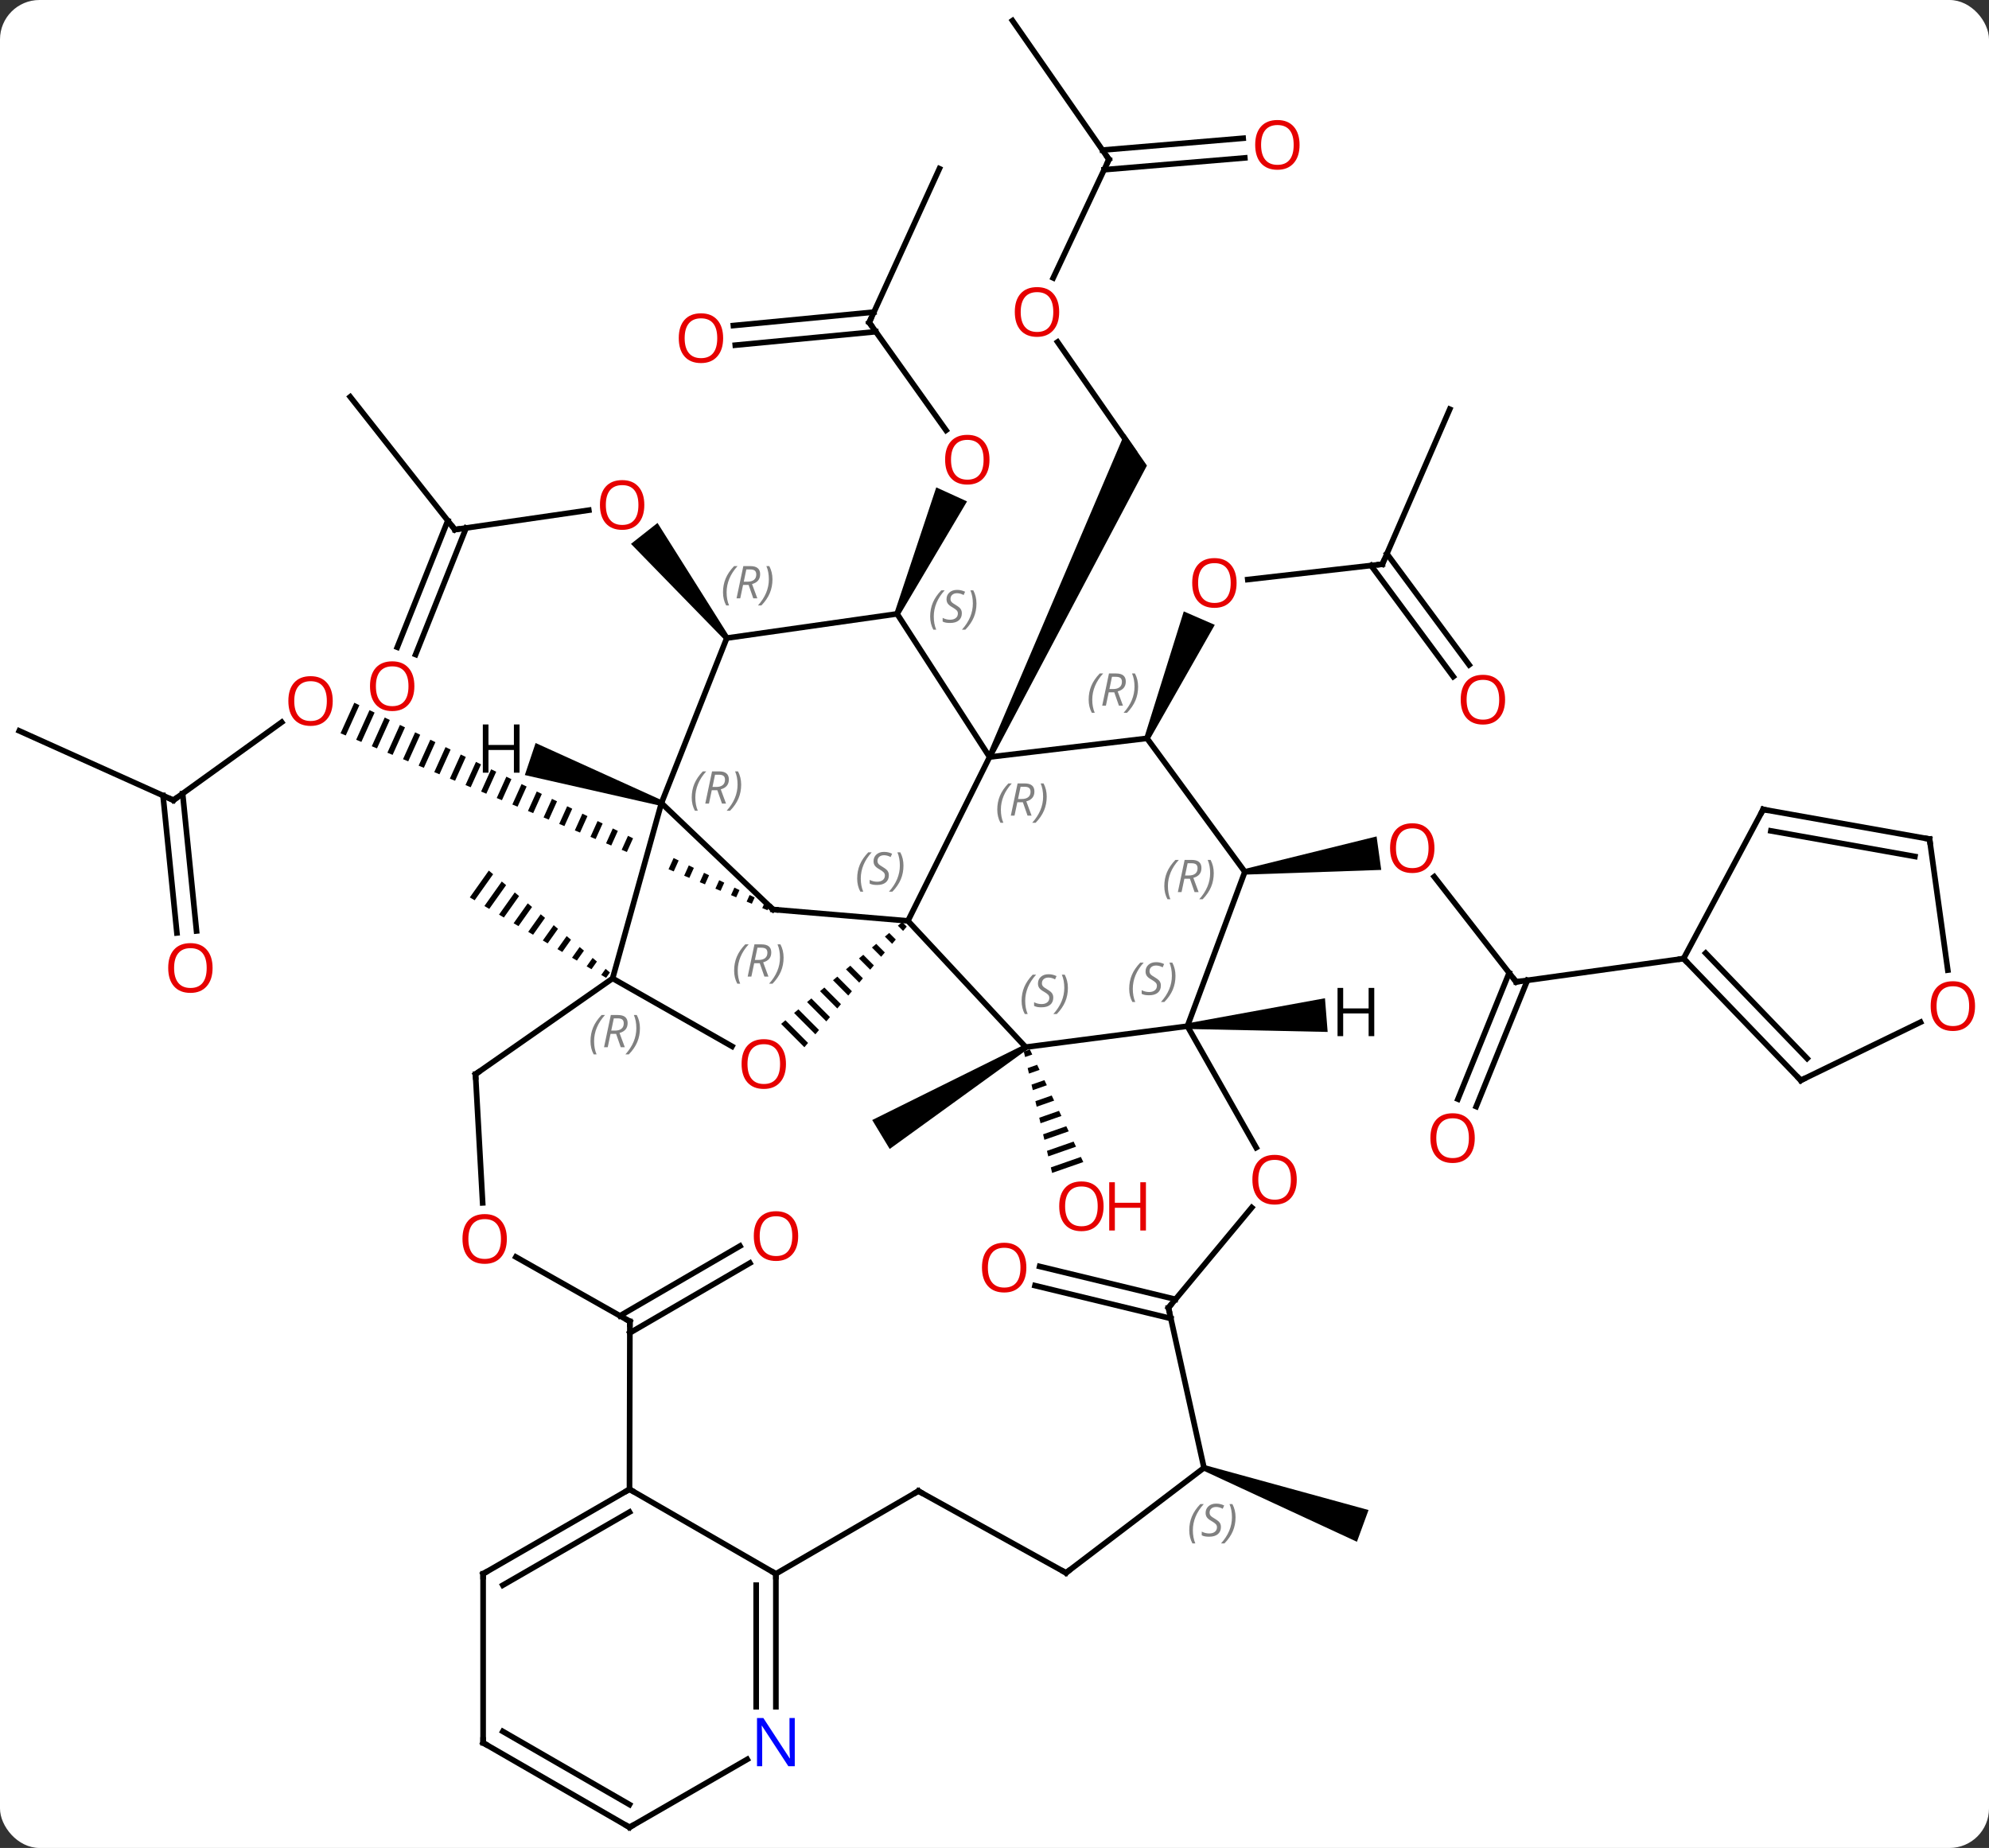 <svg width="353" viewBox="0 0 353 328" style="fill-opacity:1; color-rendering:auto; color-interpolation:auto; text-rendering:auto; stroke:black; stroke-linecap:square; stroke-miterlimit:10; shape-rendering:auto; stroke-opacity:1; fill:black; stroke-dasharray:none; font-weight:normal; stroke-width:1; font-family:'Open Sans'; font-style:normal; stroke-linejoin:miter; font-size:12; stroke-dashoffset:0; image-rendering:auto;" height="328" class="cas-substance-image" xmlns:xlink="http://www.w3.org/1999/xlink" xmlns="http://www.w3.org/2000/svg"><rect x="0" y="0" width="353" height="328" fill="#333333" stroke="none"/><svg class="cas-substance-single-component"><rect y="0" x="0" width="353" stroke="none" ry="7" rx="7" height="328" fill="white" class="cas-substance-group"/><svg y="0" x="0" width="353" viewBox="0 0 353 328" style="fill:black;" height="328" class="cas-substance-single-component-image"><svg><g><clipPath id="clipPath_d58957f2298943ba9421a40a1476acc01" clipPathUnits="userSpaceOnUse"><path d="M-115.099 -59.281 L-131.513 -22.804 L-68.275 5.653 L-59.499 -25.867 L-53.719 -24.258 L-62.74 8.143 L-62.74 8.143 L-42.599 17.206 L-26.185 -19.271 L-115.099 -59.281 Z"/></clipPath><g transform="translate(175,164)" style="text-rendering:geometricPrecision; color-rendering:optimizeQuality; color-interpolation:linearRGB; stroke-linecap:butt; image-rendering:optimizeQuality;"><line y2="-103.304" y1="-83.925" x2="12.694" x1="26.166" style="fill:none;"/><path style="stroke:none;" d="M1.076 -29.421 L0.172 -29.847 L24.599 -87.055 L28.554 -81.366 Z"/><line y2="-135.705" y1="-114.673" x2="21.813" x1="11.919" style="fill:none;"/><line y2="-160.338" y1="-135.705" x2="4.689" x1="21.813" style="fill:none;"/><line y2="-135.974" y1="-133.877" x2="45.921" x1="20.953" style="fill:none;"/><line y2="-139.462" y1="-137.364" x2="45.628" x1="20.66" style="fill:none;"/><line y2="-21.966" y1="-35.815" x2="-144.225" x1="-125.006" style="fill:none;"/><path style="clip-path:url(#clipPath_d58957f2298943ba9421a40a1476acc01); stroke:none;" d="M-112.117 -39.27 L-114.561 -33.846 L-113.637 -33.463 L-113.637 -33.463 L-111.218 -38.832 L-112.117 -39.27 ZM-109.419 -37.957 L-111.789 -32.697 L-111.789 -32.697 L-110.865 -32.314 L-108.519 -37.52 L-109.419 -37.957 ZM-106.721 -36.645 L-109.017 -31.548 L-109.017 -31.548 L-108.093 -31.165 L-105.821 -36.207 L-106.721 -36.645 ZM-104.022 -35.332 L-106.245 -30.399 L-105.321 -30.016 L-103.123 -34.895 L-103.123 -34.895 L-104.022 -35.332 ZM-101.324 -34.02 L-103.473 -29.25 L-103.473 -29.25 L-102.549 -28.867 L-100.425 -33.582 L-101.324 -34.02 ZM-98.626 -32.707 L-100.701 -28.101 L-99.778 -27.718 L-97.726 -32.27 L-98.626 -32.707 ZM-95.927 -31.395 L-97.93 -26.952 L-97.006 -26.569 L-95.028 -30.957 L-95.927 -31.395 ZM-93.229 -30.082 L-95.158 -25.803 L-94.234 -25.419 L-94.234 -25.419 L-92.33 -29.645 L-93.229 -30.082 ZM-90.531 -28.77 L-92.386 -24.654 L-91.462 -24.27 L-91.462 -24.27 L-89.631 -28.332 L-90.531 -28.77 ZM-87.832 -27.457 L-89.614 -23.504 L-88.69 -23.121 L-86.933 -27.02 L-87.832 -27.457 ZM-85.134 -26.145 L-86.842 -22.355 L-86.842 -22.355 L-85.918 -21.972 L-84.235 -25.707 L-84.235 -25.707 L-85.134 -26.145 ZM-82.436 -24.832 L-84.07 -21.206 L-83.146 -20.823 L-81.537 -24.395 L-82.436 -24.832 ZM-79.738 -23.52 L-81.298 -20.057 L-80.374 -19.674 L-78.838 -23.082 L-79.738 -23.52 ZM-77.039 -22.207 L-78.526 -18.908 L-77.602 -18.525 L-77.602 -18.525 L-76.14 -21.77 L-77.039 -22.207 ZM-74.341 -20.895 L-75.754 -17.759 L-75.754 -17.759 L-74.83 -17.376 L-74.83 -17.376 L-73.442 -20.457 L-73.442 -20.457 L-74.341 -20.895 ZM-71.643 -19.582 L-72.982 -16.61 L-72.058 -16.227 L-70.743 -19.145 L-70.743 -19.145 L-71.643 -19.582 ZM-68.944 -18.27 L-70.21 -15.461 L-69.286 -15.078 L-68.045 -17.832 L-68.944 -18.27 ZM-66.246 -16.957 L-67.438 -14.312 L-66.514 -13.928 L-65.347 -16.52 L-66.246 -16.957 ZM-63.548 -15.645 L-64.666 -13.162 L-63.742 -12.779 L-62.648 -15.207 L-62.648 -15.207 L-63.548 -15.645 ZM-60.849 -14.332 L-61.895 -12.013 L-61.895 -12.013 L-60.971 -11.63 L-60.971 -11.63 L-59.95 -13.895 L-60.849 -14.332 ZM-58.151 -13.02 L-59.123 -10.864 L-59.123 -10.864 L-58.199 -10.481 L-58.199 -10.481 L-57.252 -12.582 L-58.151 -13.02 ZM-55.453 -11.707 L-56.351 -9.715 L-56.351 -9.715 L-55.427 -9.332 L-55.427 -9.332 L-54.553 -11.27 L-55.453 -11.707 ZM-52.755 -10.395 L-53.579 -8.566 L-53.579 -8.566 L-52.655 -8.183 L-51.855 -9.957 L-51.855 -9.957 L-52.755 -10.395 ZM-50.056 -9.082 L-50.807 -7.417 L-50.807 -7.417 L-49.883 -7.034 L-49.883 -7.034 L-49.157 -8.645 L-50.056 -9.082 ZM-47.358 -7.77 L-48.035 -6.268 L-47.111 -5.885 L-47.111 -5.885 L-46.459 -7.332 L-46.459 -7.332 L-47.358 -7.77 ZM-44.66 -6.457 L-45.263 -5.119 L-45.263 -5.119 L-44.339 -4.736 L-44.339 -4.736 L-43.76 -6.02 L-43.76 -6.02 L-44.66 -6.457 ZM-41.961 -5.145 L-42.491 -3.97 L-41.567 -3.587 L-41.567 -3.587 L-41.062 -4.707 L-41.062 -4.707 L-41.961 -5.145 ZM-39.263 -3.833 L-39.719 -2.821 L-38.795 -2.438 L-38.364 -3.395 L-38.364 -3.395 L-39.263 -3.833 Z"/><line y2="-34.278" y1="-21.966" x2="-171.585" x1="-144.225" style="fill:none;"/><line y2="1.59" y1="-22.795" x2="-143.604" x1="-146.068" style="fill:none;"/><line y2="1.239" y1="-23.147" x2="-140.122" x1="-142.585" style="fill:none;"/><path style="stroke:none;" d="M6.771 21.43 L7.287 22.286 L-17.1 39.933 L-20.202 34.797 Z"/><path style="stroke:none;" d="M7.772 22.264 L6.7 22.638 L6.7 22.638 L6.929 23.618 L6.929 23.618 L8.203 23.173 L8.203 23.173 L7.772 22.264 ZM9.066 24.99 L7.386 25.577 L7.386 25.577 L7.614 26.556 L7.614 26.556 L9.497 25.899 L9.497 25.899 L9.066 24.99 ZM10.36 27.716 L8.07 28.515 L8.07 28.515 L8.299 29.495 L8.299 29.495 L10.791 28.625 L10.791 28.625 L10.36 27.716 ZM11.654 30.442 L8.755 31.454 L8.755 31.454 L8.984 32.434 L8.984 32.434 L12.085 31.351 L12.085 31.351 L11.654 30.442 ZM12.948 33.168 L9.441 34.393 L9.441 34.393 L9.669 35.372 L9.669 35.372 L13.379 34.077 L13.379 34.077 L12.948 33.168 ZM14.242 35.894 L10.126 37.331 L10.126 37.331 L10.354 38.311 L10.354 38.311 L14.673 36.803 L14.673 36.803 L14.242 35.894 ZM15.536 38.62 L10.811 40.27 L10.811 40.27 L11.039 41.249 L11.039 41.249 L15.967 39.529 L15.967 39.529 L15.536 38.62 ZM16.83 41.346 L11.496 43.209 L11.496 43.209 L11.724 44.188 L11.724 44.188 L17.261 42.255 L17.261 42.255 L16.83 41.346 Z"/><line y2="-106.77" y1="-87.627" x2="-20.736" x1="-7.096" style="fill:none;"/><path style="stroke:none;" d="M-15.328 -54.836 L-16.238 -55.252 L-8.835 -77.495 L-3.376 -75.004 Z"/><line y2="-134.061" y1="-106.77" x2="-8.28" x1="-20.736" style="fill:none;"/><line y2="-106.218" y1="-108.608" x2="-44.837" x1="-19.897" style="fill:none;"/><line y2="-102.734" y1="-105.124" x2="-44.503" x1="-19.563" style="fill:none;"/><line y2="-63.858" y1="-61.135" x2="70.335" x1="46.452" style="fill:none;"/><path style="stroke:none;" d="M29.024 -32.75 L28.108 -33.148 L35.092 -55.482 L40.594 -53.09 Z"/><line y2="-91.371" y1="-63.858" x2="82.296" x1="70.335" style="fill:none;"/><line y2="-43.91" y1="-63.629" x2="82.919" x1="68.327" style="fill:none;"/><line y2="-45.992" y1="-65.711" x2="85.733" x1="71.141" style="fill:none;"/><path style="stroke:none;" d="M-88.249 -9.475 L-91.622 -4.718 L-90.758 -4.208 L-87.481 -8.83 L-88.249 -9.475 ZM-85.946 -7.538 L-89.03 -3.188 L-88.166 -2.678 L-85.178 -6.892 L-85.946 -7.538 ZM-83.643 -5.601 L-86.438 -1.659 L-85.574 -1.149 L-82.876 -4.955 L-83.643 -5.601 ZM-81.34 -3.663 L-83.846 -0.129 L-82.982 0.381 L-80.573 -3.018 L-81.34 -3.663 ZM-79.037 -1.726 L-81.254 1.4 L-80.39 1.91 L-78.27 -1.081 L-79.037 -1.726 ZM-76.734 0.211 L-78.662 2.93 L-78.662 2.93 L-77.798 3.44 L-75.967 0.857 L-76.734 0.211 ZM-74.431 2.148 L-76.07 4.459 L-75.206 4.969 L-75.206 4.969 L-73.664 2.794 L-74.431 2.148 ZM-72.129 4.086 L-73.478 5.989 L-73.478 5.989 L-72.614 6.499 L-71.361 4.731 L-72.129 4.086 ZM-69.826 6.023 L-70.886 7.518 L-70.022 8.028 L-69.058 6.669 L-69.826 6.023 ZM-67.523 7.96 L-68.294 9.048 L-67.43 9.558 L-66.755 8.606 L-67.523 7.96 Z"/><line y2="-70.002" y1="-73.447" x2="-94.275" x1="-70.504" style="fill:none;"/><path style="stroke:none;" d="M-45.621 -51.055 L-46.407 -50.435 L-63.016 -67.466 L-58.304 -71.18 Z"/><line y2="-93.564" y1="-70.002" x2="-112.848" x1="-94.275" style="fill:none;"/><line y2="-49.121" y1="-71.589" x2="-104.493" x1="-95.526" style="fill:none;"/><line y2="-47.823" y1="-70.292" x2="-101.243" x1="-92.275" style="fill:none;"/><line y2="10.275" y1="-8.385" x2="94.077" x1="79.542" style="fill:none;"/><path style="stroke:none;" d="M45.999 -8.763 L45.861 -9.753 L69.31 -15.54 L70.137 -9.597 Z"/><line y2="31.088" y1="8.681" x2="83.746" x1="92.835" style="fill:none;"/><line y2="32.404" y1="9.997" x2="86.989" x1="96.078" style="fill:none;"/><line y2="6.144" y1="10.275" x2="123.792" x1="94.077" style="fill:none;"/><line y2="70.021" y1="64.184" x2="32.798" x1="8.686" style="fill:none;"/><line y2="66.619" y1="60.782" x2="33.622" x1="9.509" style="fill:none;"/><line y2="69.55" y1="57.157" x2="-64.975" x1="-43.671" style="fill:none;"/><line y2="72.575" y1="60.182" x2="-63.215" x1="-41.911" style="fill:none;"/><path style="stroke:none;" d="M38.507 96.995 L38.851 96.055 L67.883 104.019 L65.821 109.653 Z"/><line y2="-29.634" y1="-0.549" x2="0.624" x1="-13.863" style="fill:none;"/><line y2="-2.571" y1="-0.549" x2="-37.812" x1="-13.863" style="fill:none;"/><path style="stroke:none;" d="M-14.881 -0.344 L-15.648 0.302 L-14.721 1.232 L-14.072 0.467 L-14.881 -0.344 ZM-17.183 1.593 L-17.951 2.239 L-17.951 2.239 L-16.667 3.526 L-16.667 3.526 L-16.018 2.761 L-17.183 1.593 ZM-19.486 3.53 L-20.253 4.176 L-18.614 5.82 L-17.965 5.056 L-19.486 3.53 ZM-21.788 5.467 L-22.556 6.113 L-20.56 8.114 L-19.912 7.35 L-19.912 7.35 L-21.788 5.467 ZM-24.091 7.404 L-24.858 8.05 L-24.858 8.05 L-22.507 10.409 L-21.858 9.644 L-21.858 9.644 L-24.091 7.404 ZM-26.393 9.341 L-27.161 9.987 L-24.454 12.703 L-24.454 12.703 L-23.805 11.938 L-23.805 11.938 L-26.393 9.341 ZM-28.696 11.278 L-29.464 11.924 L-26.4 14.997 L-26.4 14.997 L-25.751 14.232 L-28.696 11.278 ZM-30.999 13.215 L-31.766 13.861 L-28.347 17.291 L-28.347 17.291 L-27.698 16.526 L-30.999 13.215 ZM-33.301 15.152 L-34.069 15.798 L-34.069 15.798 L-30.293 19.585 L-29.645 18.82 L-33.301 15.152 ZM-35.604 17.089 L-36.371 17.735 L-32.24 21.879 L-31.591 21.114 L-31.591 21.114 L-35.604 17.089 Z"/><line y2="21.858" y1="-0.549" x2="7.029" x1="-13.863" style="fill:none;"/><line y2="-55.044" y1="-29.634" x2="-15.783" x1="0.624" style="fill:none;"/><line y2="-32.949" y1="-29.634" x2="28.566" x1="0.624" style="fill:none;"/><line y2="-21.45" y1="-2.571" x2="-57.615" x1="-37.812" style="fill:none;"/><line y2="9.66" y1="21.718" x2="-66.276" x1="-45.087" style="fill:none;"/><line y2="18.138" y1="21.858" x2="35.736" x1="7.029" style="fill:none;"/><line y2="-50.745" y1="-55.044" x2="-46.014" x1="-15.783" style="fill:none;"/><line y2="-9.258" y1="-32.949" x2="45.93" x1="28.566" style="fill:none;"/><line y2="9.66" y1="-21.45" x2="-66.276" x1="-57.615" style="fill:none;"/><line y2="-50.745" y1="-21.45" x2="-46.014" x1="-57.615" style="fill:none;"/><line y2="26.661" y1="9.66" x2="-90.609" x1="-66.276" style="fill:none;"/><line y2="-9.258" y1="18.138" x2="45.93" x1="35.736" style="fill:none;"/><line y2="39.693" y1="18.138" x2="47.942" x1="35.736" style="fill:none;"/><line y2="49.501" y1="26.661" x2="-89.342" x1="-90.609" style="fill:none;"/><line y2="68.118" y1="50.334" x2="32.376" x1="47.155" style="fill:none;"/><line y2="70.548" y1="59.107" x2="-63.21" x1="-83.442" style="fill:none;"/><line y2="96.525" y1="68.118" x2="38.679" x1="32.376" style="fill:none;"/><line y2="100.338" y1="70.548" x2="-63.279" x1="-63.21" style="fill:none;"/><line y2="115.17" y1="96.525" x2="14.193" x1="38.679" style="fill:none;"/><line y2="115.338" y1="100.338" x2="-37.299" x1="-63.279" style="fill:none;"/><line y2="115.338" y1="100.338" x2="-89.259" x1="-63.279" style="fill:none;"/><line y2="117.359" y1="104.379" x2="-85.759" x1="-63.279" style="fill:none;"/><line y2="100.653" y1="115.17" x2="-12.006" x1="14.193" style="fill:none;"/><line y2="100.653" y1="115.338" x2="-12.006" x1="-37.299" style="fill:none;"/><line y2="138.932" y1="115.338" x2="-37.299" x1="-37.299" style="fill:none;"/><line y2="138.932" y1="117.359" x2="-40.799" x1="-40.799" style="fill:none;"/><line y2="145.338" y1="115.338" x2="-89.259" x1="-89.259" style="fill:none;"/><line y2="160.338" y1="148.273" x2="-63.279" x1="-42.383" style="fill:none;"/><line y2="160.338" y1="145.338" x2="-63.279" x1="-89.259" style="fill:none;"/><line y2="156.297" y1="143.317" x2="-63.279" x1="-85.759" style="fill:none;"/><line y2="-20.325" y1="6.144" x2="137.916" x1="123.792" style="fill:none;"/><line y2="27.753" y1="6.144" x2="144.6" x1="123.792" style="fill:none;"/><line y2="23.87" y1="5.172" x2="145.72" x1="127.715" style="fill:none;"/><line y2="-15.072" y1="-20.325" x2="167.451" x1="137.916" style="fill:none;"/><line y2="-11.98" y1="-16.525" x2="164.849" x1="139.293" style="fill:none;"/><line y2="17.43" y1="27.753" x2="165.849" x1="144.6" style="fill:none;"/><line y2="8.185" y1="-15.072" x2="170.687" x1="167.451" style="fill:none;"/><path style="stroke:none;" d="M-57.456 -21.924 L-57.774 -20.976 L-81.854 -26.432 L-79.943 -32.12 Z"/><path style="stroke:none;" d="M35.776 18.636 L35.696 17.64 L60.15 13.181 L60.627 19.162 Z"/></g><g transform="translate(175,164)" style="fill:rgb(230,0,0); text-rendering:geometricPrecision; color-rendering:optimizeQuality; image-rendering:optimizeQuality; font-family:'Open Sans'; stroke:rgb(230,0,0); color-interpolation:linearRGB;"><path style="stroke:none;" d="M12.979 -108.628 Q12.979 -106.566 11.94 -105.386 Q10.901 -104.206 9.058 -104.206 Q7.167 -104.206 6.136 -105.371 Q5.104 -106.535 5.104 -108.644 Q5.104 -110.738 6.136 -111.886 Q7.167 -113.035 9.058 -113.035 Q10.917 -113.035 11.948 -111.863 Q12.979 -110.691 12.979 -108.628 ZM6.151 -108.628 Q6.151 -106.894 6.894 -105.988 Q7.636 -105.081 9.058 -105.081 Q10.479 -105.081 11.206 -105.98 Q11.933 -106.878 11.933 -108.628 Q11.933 -110.363 11.206 -111.253 Q10.479 -112.144 9.058 -112.144 Q7.636 -112.144 6.894 -111.246 Q6.151 -110.347 6.151 -108.628 Z"/></g><g transform="translate(175,164)" style="stroke-linecap:butt; text-rendering:geometricPrecision; color-rendering:optimizeQuality; image-rendering:optimizeQuality; font-family:'Open Sans'; color-interpolation:linearRGB; stroke-miterlimit:5;"><path style="fill:none;" d="M21.6 -135.253 L21.813 -135.705 L21.528 -136.116"/><path style="fill:rgb(230,0,0); stroke:none;" d="M55.642 -138.286 Q55.642 -136.224 54.603 -135.044 Q53.564 -133.864 51.721 -133.864 Q49.83 -133.864 48.799 -135.029 Q47.767 -136.193 47.767 -138.302 Q47.767 -140.396 48.799 -141.544 Q49.83 -142.693 51.721 -142.693 Q53.58 -142.693 54.611 -141.521 Q55.642 -140.349 55.642 -138.286 ZM48.814 -138.286 Q48.814 -136.552 49.557 -135.646 Q50.299 -134.739 51.721 -134.739 Q53.142 -134.739 53.869 -135.638 Q54.596 -136.536 54.596 -138.286 Q54.596 -140.021 53.869 -140.911 Q53.142 -141.802 51.721 -141.802 Q50.299 -141.802 49.557 -140.904 Q48.814 -140.005 48.814 -138.286 Z"/><path style="fill:rgb(230,0,0); stroke:none;" d="M-115.948 -39.574 Q-115.948 -37.512 -116.988 -36.332 Q-118.027 -35.152 -119.87 -35.152 Q-121.761 -35.152 -122.792 -36.316 Q-123.823 -37.481 -123.823 -39.59 Q-123.823 -41.684 -122.792 -42.832 Q-121.761 -43.981 -119.87 -43.981 Q-118.011 -43.981 -116.98 -42.809 Q-115.948 -41.637 -115.948 -39.574 ZM-122.777 -39.574 Q-122.777 -37.84 -122.034 -36.934 Q-121.292 -36.027 -119.87 -36.027 Q-118.448 -36.027 -117.722 -36.926 Q-116.995 -37.824 -116.995 -39.574 Q-116.995 -41.309 -117.722 -42.199 Q-118.448 -43.09 -119.87 -43.09 Q-121.292 -43.09 -122.034 -42.191 Q-122.777 -41.293 -122.777 -39.574 Z"/><path style="fill:none;" d="M-143.819 -22.258 L-144.225 -21.966 L-144.681 -22.171"/><path style="fill:rgb(230,0,0); stroke:none;" d="M-137.273 7.811 Q-137.273 9.873 -138.312 11.053 Q-139.351 12.233 -141.194 12.233 Q-143.085 12.233 -144.116 11.069 Q-145.148 9.904 -145.148 7.795 Q-145.148 5.701 -144.116 4.553 Q-143.085 3.404 -141.194 3.404 Q-139.335 3.404 -138.304 4.576 Q-137.273 5.748 -137.273 7.811 ZM-144.101 7.811 Q-144.101 9.545 -143.358 10.451 Q-142.616 11.358 -141.194 11.358 Q-139.773 11.358 -139.046 10.459 Q-138.319 9.561 -138.319 7.811 Q-138.319 6.076 -139.046 5.186 Q-139.773 4.295 -141.194 4.295 Q-142.616 4.295 -143.358 5.194 Q-144.101 6.092 -144.101 7.811 Z"/><path style="fill:rgb(230,0,0); stroke:none;" d="M20.86 50.108 Q20.86 52.17 19.821 53.35 Q18.782 54.53 16.939 54.53 Q15.048 54.53 14.017 53.365 Q12.986 52.201 12.986 50.092 Q12.986 47.998 14.017 46.85 Q15.048 45.701 16.939 45.701 Q18.798 45.701 19.829 46.873 Q20.86 48.045 20.86 50.108 ZM14.032 50.108 Q14.032 51.842 14.775 52.748 Q15.517 53.655 16.939 53.655 Q18.36 53.655 19.087 52.756 Q19.814 51.858 19.814 50.108 Q19.814 48.373 19.087 47.483 Q18.36 46.592 16.939 46.592 Q15.517 46.592 14.775 47.49 Q14.032 48.389 14.032 50.108 Z"/><path style="fill:rgb(230,0,0); stroke:none;" d="M28.376 54.405 L27.376 54.405 L27.376 50.373 L22.86 50.373 L22.86 54.405 L21.86 54.405 L21.86 45.842 L22.86 45.842 L22.86 49.483 L27.376 49.483 L27.376 45.842 L28.376 45.842 L28.376 54.405 Z"/><path style="fill:rgb(230,0,0); stroke:none;" d="M0.611 -82.408 Q0.611 -80.346 -0.429 -79.166 Q-1.468 -77.986 -3.311 -77.986 Q-5.202 -77.986 -6.233 -79.15 Q-7.264 -80.315 -7.264 -82.424 Q-7.264 -84.518 -6.233 -85.666 Q-5.202 -86.815 -3.311 -86.815 Q-1.452 -86.815 -0.421 -85.643 Q0.611 -84.471 0.611 -82.408 ZM-6.218 -82.408 Q-6.218 -80.674 -5.475 -79.768 Q-4.733 -78.861 -3.311 -78.861 Q-1.889 -78.861 -1.163 -79.76 Q-0.436 -80.658 -0.436 -82.408 Q-0.436 -84.143 -1.163 -85.033 Q-1.889 -85.924 -3.311 -85.924 Q-4.733 -85.924 -5.475 -85.025 Q-6.218 -84.127 -6.218 -82.408 Z"/><path style="fill:none;" d="M-20.446 -106.363 L-20.736 -106.77 L-20.528 -107.225"/><path style="fill:rgb(230,0,0); stroke:none;" d="M-46.66 -103.978 Q-46.66 -101.916 -47.7 -100.736 Q-48.739 -99.556 -50.582 -99.556 Q-52.473 -99.556 -53.504 -100.721 Q-54.535 -101.885 -54.535 -103.994 Q-54.535 -106.088 -53.504 -107.236 Q-52.473 -108.385 -50.582 -108.385 Q-48.723 -108.385 -47.692 -107.213 Q-46.66 -106.041 -46.66 -103.978 ZM-53.489 -103.978 Q-53.489 -102.244 -52.746 -101.338 Q-52.004 -100.431 -50.582 -100.431 Q-49.16 -100.431 -48.434 -101.33 Q-47.707 -102.228 -47.707 -103.978 Q-47.707 -105.713 -48.434 -106.603 Q-49.16 -107.494 -50.582 -107.494 Q-52.004 -107.494 -52.746 -106.596 Q-53.489 -105.697 -53.489 -103.978 Z"/><path style="fill:rgb(230,0,0); stroke:none;" d="M44.465 -60.529 Q44.465 -58.467 43.425 -57.287 Q42.386 -56.107 40.543 -56.107 Q38.652 -56.107 37.621 -57.272 Q36.59 -58.436 36.59 -60.545 Q36.59 -62.639 37.621 -63.787 Q38.652 -64.936 40.543 -64.936 Q42.402 -64.936 43.433 -63.764 Q44.465 -62.592 44.465 -60.529 ZM37.636 -60.529 Q37.636 -58.795 38.379 -57.889 Q39.121 -56.982 40.543 -56.982 Q41.965 -56.982 42.691 -57.881 Q43.418 -58.779 43.418 -60.529 Q43.418 -62.264 42.691 -63.154 Q41.965 -64.045 40.543 -64.045 Q39.121 -64.045 38.379 -63.147 Q37.636 -62.248 37.636 -60.529 Z"/><path style="fill:none;" d="M69.838 -63.801 L70.335 -63.858 L70.534 -64.317"/><path style="fill:rgb(230,0,0); stroke:none;" d="M92.117 -39.814 Q92.117 -37.752 91.077 -36.572 Q90.038 -35.392 88.195 -35.392 Q86.304 -35.392 85.273 -36.556 Q84.242 -37.721 84.242 -39.83 Q84.242 -41.924 85.273 -43.072 Q86.304 -44.221 88.195 -44.221 Q90.054 -44.221 91.085 -43.049 Q92.117 -41.877 92.117 -39.814 ZM85.288 -39.814 Q85.288 -38.08 86.031 -37.174 Q86.773 -36.267 88.195 -36.267 Q89.617 -36.267 90.343 -37.166 Q91.07 -38.064 91.07 -39.814 Q91.07 -41.549 90.343 -42.439 Q89.617 -43.33 88.195 -43.33 Q86.773 -43.33 86.031 -42.431 Q85.288 -41.533 85.288 -39.814 Z"/><path style="fill:rgb(230,0,0); stroke:none;" d="M-60.65 -74.374 Q-60.65 -72.312 -61.689 -71.132 Q-62.728 -69.952 -64.571 -69.952 Q-66.462 -69.952 -67.493 -71.117 Q-68.525 -72.281 -68.525 -74.39 Q-68.525 -76.484 -67.493 -77.632 Q-66.462 -78.781 -64.571 -78.781 Q-62.712 -78.781 -61.681 -77.609 Q-60.65 -76.437 -60.65 -74.374 ZM-67.478 -74.374 Q-67.478 -72.64 -66.735 -71.734 Q-65.993 -70.827 -64.571 -70.827 Q-63.15 -70.827 -62.423 -71.726 Q-61.696 -72.624 -61.696 -74.374 Q-61.696 -76.109 -62.423 -76.999 Q-63.15 -77.89 -64.571 -77.89 Q-65.993 -77.89 -66.735 -76.992 Q-67.478 -76.093 -67.478 -74.374 Z"/><path style="fill:none;" d="M-93.78 -70.074 L-94.275 -70.002 L-94.585 -70.395"/><path style="fill:rgb(230,0,0); stroke:none;" d="M-101.459 -42.208 Q-101.459 -40.146 -102.498 -38.966 Q-103.537 -37.786 -105.38 -37.786 Q-107.271 -37.786 -108.302 -38.95 Q-109.334 -40.115 -109.334 -42.224 Q-109.334 -44.318 -108.302 -45.466 Q-107.271 -46.615 -105.38 -46.615 Q-103.521 -46.615 -102.49 -45.443 Q-101.459 -44.271 -101.459 -42.208 ZM-108.287 -42.208 Q-108.287 -40.474 -107.544 -39.568 Q-106.802 -38.661 -105.38 -38.661 Q-103.959 -38.661 -103.232 -39.56 Q-102.505 -40.458 -102.505 -42.208 Q-102.505 -43.943 -103.232 -44.833 Q-103.959 -45.724 -105.38 -45.724 Q-106.802 -45.724 -107.544 -44.825 Q-108.287 -43.927 -108.287 -42.208 Z"/><path style="fill:rgb(230,0,0); stroke:none;" d="M79.579 -13.462 Q79.579 -11.4 78.54 -10.22 Q77.501 -9.04 75.658 -9.04 Q73.767 -9.04 72.736 -10.204 Q71.704 -11.369 71.704 -13.478 Q71.704 -15.572 72.736 -16.72 Q73.767 -17.869 75.658 -17.869 Q77.517 -17.869 78.548 -16.697 Q79.579 -15.525 79.579 -13.462 ZM72.751 -13.462 Q72.751 -11.728 73.494 -10.822 Q74.236 -9.915 75.658 -9.915 Q77.079 -9.915 77.806 -10.814 Q78.533 -11.712 78.533 -13.462 Q78.533 -15.197 77.806 -16.087 Q77.079 -16.978 75.658 -16.978 Q74.236 -16.978 73.494 -16.079 Q72.751 -15.181 72.751 -13.462 Z"/><path style="fill:none;" d="M93.77 9.88 L94.077 10.275 L94.572 10.206"/><path style="fill:rgb(230,0,0); stroke:none;" d="M86.737 38.006 Q86.737 40.068 85.698 41.248 Q84.659 42.428 82.816 42.428 Q80.925 42.428 79.894 41.264 Q78.862 40.099 78.862 37.99 Q78.862 35.896 79.894 34.748 Q80.925 33.599 82.816 33.599 Q84.675 33.599 85.706 34.771 Q86.737 35.943 86.737 38.006 ZM79.909 38.006 Q79.909 39.74 80.652 40.646 Q81.394 41.553 82.816 41.553 Q84.237 41.553 84.964 40.654 Q85.691 39.756 85.691 38.006 Q85.691 36.271 84.964 35.381 Q84.237 34.49 82.816 34.49 Q81.394 34.49 80.652 35.389 Q79.909 36.287 79.909 38.006 Z"/><path style="fill:rgb(230,0,0); stroke:none;" d="M7.154 60.989 Q7.154 63.051 6.114 64.231 Q5.075 65.411 3.232 65.411 Q1.341 65.411 0.31 64.246 Q-0.722 63.082 -0.722 60.973 Q-0.722 58.879 0.31 57.731 Q1.341 56.582 3.232 56.582 Q5.091 56.582 6.122 57.754 Q7.154 58.926 7.154 60.989 ZM0.325 60.989 Q0.325 62.723 1.068 63.629 Q1.81 64.536 3.232 64.536 Q4.654 64.536 5.38 63.637 Q6.107 62.739 6.107 60.989 Q6.107 59.254 5.38 58.364 Q4.654 57.473 3.232 57.473 Q1.81 57.473 1.068 58.371 Q0.325 59.27 0.325 60.989 Z"/><path style="fill:rgb(230,0,0); stroke:none;" d="M-33.343 55.394 Q-33.343 57.456 -34.383 58.636 Q-35.422 59.816 -37.265 59.816 Q-39.156 59.816 -40.187 58.651 Q-41.218 57.487 -41.218 55.378 Q-41.218 53.284 -40.187 52.136 Q-39.156 50.987 -37.265 50.987 Q-35.406 50.987 -34.375 52.159 Q-33.343 53.331 -33.343 55.394 ZM-40.172 55.394 Q-40.172 57.128 -39.429 58.034 Q-38.687 58.941 -37.265 58.941 Q-35.843 58.941 -35.117 58.042 Q-34.39 57.144 -34.39 55.394 Q-34.39 53.659 -35.117 52.769 Q-35.843 51.878 -37.265 51.878 Q-38.687 51.878 -39.429 52.776 Q-40.172 53.675 -40.172 55.394 Z"/></g><g transform="translate(175,164)" style="stroke-linecap:butt; font-size:8.4px; fill:gray; text-rendering:geometricPrecision; image-rendering:optimizeQuality; color-rendering:optimizeQuality; font-family:'Open Sans'; font-style:italic; stroke:gray; color-interpolation:linearRGB; stroke-miterlimit:5;"><path style="stroke:none;" d="M-22.873 -8.062 Q-22.873 -9.391 -22.404 -10.516 Q-21.935 -11.641 -20.904 -12.719 L-20.295 -12.719 Q-21.263 -11.656 -21.748 -10.484 Q-22.232 -9.312 -22.232 -8.078 Q-22.232 -6.75 -21.795 -5.734 L-22.31 -5.734 Q-22.873 -6.766 -22.873 -8.062 ZM-17.25 -8.656 Q-17.25 -7.828 -17.797 -7.375 Q-18.344 -6.922 -19.344 -6.922 Q-19.75 -6.922 -20.063 -6.976 Q-20.375 -7.031 -20.656 -7.172 L-20.656 -7.828 Q-20.031 -7.5 -19.328 -7.5 Q-18.703 -7.5 -18.328 -7.797 Q-17.953 -8.094 -17.953 -8.609 Q-17.953 -8.922 -18.156 -9.148 Q-18.36 -9.375 -18.922 -9.703 Q-19.516 -10.031 -19.742 -10.359 Q-19.969 -10.687 -19.969 -11.141 Q-19.969 -11.875 -19.453 -12.336 Q-18.938 -12.797 -18.094 -12.797 Q-17.719 -12.797 -17.383 -12.719 Q-17.047 -12.641 -16.672 -12.469 L-16.938 -11.875 Q-17.188 -12.031 -17.508 -12.117 Q-17.828 -12.203 -18.094 -12.203 Q-18.625 -12.203 -18.945 -11.93 Q-19.266 -11.656 -19.266 -11.187 Q-19.266 -10.984 -19.195 -10.836 Q-19.125 -10.687 -18.985 -10.555 Q-18.844 -10.422 -18.422 -10.172 Q-17.86 -9.828 -17.656 -9.633 Q-17.453 -9.437 -17.352 -9.203 Q-17.25 -8.969 -17.25 -8.656 ZM-14.656 -10.375 Q-14.656 -9.047 -15.132 -7.914 Q-15.609 -6.781 -16.624 -5.734 L-17.234 -5.734 Q-15.296 -7.891 -15.296 -10.375 Q-15.296 -11.703 -15.734 -12.719 L-15.218 -12.719 Q-14.656 -11.656 -14.656 -10.375 Z"/><path style="stroke:none;" d="M1.992 -20.293 Q1.992 -21.621 2.461 -22.746 Q2.929 -23.871 3.961 -24.949 L4.57 -24.949 Q3.601 -23.887 3.117 -22.715 Q2.632 -21.543 2.632 -20.308 Q2.632 -18.98 3.07 -17.965 L2.554 -17.965 Q1.992 -18.996 1.992 -20.293 ZM5.552 -21.605 L5.052 -19.23 L4.396 -19.23 L5.599 -24.949 L6.849 -24.949 Q8.583 -24.949 8.583 -23.512 Q8.583 -22.152 7.146 -21.762 L8.083 -19.23 L7.364 -19.23 L6.536 -21.605 L5.552 -21.605 ZM6.13 -24.355 Q5.739 -22.433 5.677 -22.183 L6.333 -22.183 Q7.083 -22.183 7.489 -22.512 Q7.896 -22.84 7.896 -23.465 Q7.896 -23.933 7.638 -24.144 Q7.38 -24.355 6.786 -24.355 L6.13 -24.355 ZM10.769 -22.605 Q10.769 -21.277 10.292 -20.144 Q9.816 -19.012 8.8 -17.965 L8.191 -17.965 Q10.128 -20.121 10.128 -22.605 Q10.128 -23.933 9.691 -24.949 L10.207 -24.949 Q10.769 -23.887 10.769 -22.605 Z"/><path style="fill:none; stroke:black;" d="M-37.314 -2.529 L-37.812 -2.571 L-38.174 -2.916"/><path style="stroke:none;" d="M-44.709 8.273 Q-44.709 6.945 -44.24 5.82 Q-43.772 4.695 -42.74 3.617 L-42.131 3.617 Q-43.1 4.68 -43.584 5.851 Q-44.068 7.023 -44.068 8.258 Q-44.068 9.586 -43.631 10.601 L-44.147 10.601 Q-44.709 9.57 -44.709 8.273 ZM-41.149 6.961 L-41.649 9.336 L-42.305 9.336 L-41.102 3.617 L-39.852 3.617 Q-38.118 3.617 -38.118 5.055 Q-38.118 6.414 -39.555 6.805 L-38.618 9.336 L-39.336 9.336 L-40.164 6.961 L-41.149 6.961 ZM-40.571 4.211 Q-40.961 6.133 -41.024 6.383 L-40.368 6.383 Q-39.618 6.383 -39.211 6.055 Q-38.805 5.726 -38.805 5.101 Q-38.805 4.633 -39.063 4.422 Q-39.321 4.211 -39.914 4.211 L-40.571 4.211 ZM-35.932 5.961 Q-35.932 7.289 -36.408 8.422 Q-36.885 9.555 -37.9 10.601 L-38.51 10.601 Q-36.572 8.445 -36.572 5.961 Q-36.572 4.633 -37.01 3.617 L-36.494 3.617 Q-35.932 4.68 -35.932 5.961 Z"/></g><g transform="translate(175,164)" style="stroke-linecap:butt; fill:rgb(230,0,0); text-rendering:geometricPrecision; color-rendering:optimizeQuality; image-rendering:optimizeQuality; font-family:'Open Sans'; stroke:rgb(230,0,0); color-interpolation:linearRGB; stroke-miterlimit:5;"><path style="stroke:none;" d="M-35.51 24.857 Q-35.51 26.919 -36.549 28.099 Q-37.588 29.279 -39.431 29.279 Q-41.322 29.279 -42.353 28.114 Q-43.385 26.95 -43.385 24.841 Q-43.385 22.747 -42.353 21.599 Q-41.322 20.45 -39.431 20.45 Q-37.572 20.45 -36.541 21.622 Q-35.51 22.794 -35.51 24.857 ZM-42.338 24.857 Q-42.338 26.591 -41.595 27.497 Q-40.853 28.404 -39.431 28.404 Q-38.01 28.404 -37.283 27.505 Q-36.556 26.607 -36.556 24.857 Q-36.556 23.122 -37.283 22.232 Q-38.01 21.341 -39.431 21.341 Q-40.853 21.341 -41.595 22.239 Q-42.338 23.138 -42.338 24.857 Z"/></g><g transform="translate(175,164)" style="stroke-linecap:butt; font-size:8.4px; fill:gray; text-rendering:geometricPrecision; image-rendering:optimizeQuality; color-rendering:optimizeQuality; font-family:'Open Sans'; font-style:italic; stroke:gray; color-interpolation:linearRGB; stroke-miterlimit:5;"><path style="stroke:none;" d="M6.309 13.653 Q6.309 12.325 6.778 11.2 Q7.247 10.075 8.278 8.997 L8.888 8.997 Q7.919 10.059 7.434 11.231 Q6.95 12.403 6.95 13.637 Q6.95 14.965 7.388 15.981 L6.872 15.981 Q6.309 14.95 6.309 13.653 ZM11.932 13.059 Q11.932 13.887 11.385 14.34 Q10.838 14.793 9.838 14.793 Q9.432 14.793 9.12 14.739 Q8.807 14.684 8.526 14.543 L8.526 13.887 Q9.151 14.215 9.854 14.215 Q10.479 14.215 10.854 13.918 Q11.229 13.622 11.229 13.106 Q11.229 12.793 11.026 12.567 Q10.823 12.34 10.26 12.012 Q9.666 11.684 9.44 11.356 Q9.213 11.028 9.213 10.575 Q9.213 9.84 9.729 9.38 Q10.245 8.918 11.088 8.918 Q11.463 8.918 11.799 8.997 Q12.135 9.075 12.51 9.247 L12.245 9.84 Q11.995 9.684 11.674 9.598 Q11.354 9.512 11.088 9.512 Q10.557 9.512 10.237 9.786 Q9.916 10.059 9.916 10.528 Q9.916 10.731 9.987 10.88 Q10.057 11.028 10.198 11.161 Q10.338 11.293 10.76 11.543 Q11.323 11.887 11.526 12.083 Q11.729 12.278 11.831 12.512 Q11.932 12.747 11.932 13.059 ZM14.527 11.34 Q14.527 12.668 14.05 13.801 Q13.573 14.934 12.558 15.981 L11.948 15.981 Q13.886 13.825 13.886 11.34 Q13.886 10.012 13.448 8.997 L13.964 8.997 Q14.527 10.059 14.527 11.34 Z"/><path style="stroke:none;" d="M-9.918 -54.566 Q-9.918 -55.894 -9.449 -57.019 Q-8.98 -58.144 -7.949 -59.222 L-7.34 -59.222 Q-8.309 -58.16 -8.793 -56.988 Q-9.277 -55.816 -9.277 -54.582 Q-9.277 -53.254 -8.84 -52.238 L-9.355 -52.238 Q-9.918 -53.269 -9.918 -54.566 ZM-4.295 -55.16 Q-4.295 -54.332 -4.842 -53.879 Q-5.389 -53.426 -6.389 -53.426 Q-6.795 -53.426 -7.108 -53.48 Q-7.42 -53.535 -7.702 -53.676 L-7.702 -54.332 Q-7.077 -54.004 -6.373 -54.004 Q-5.748 -54.004 -5.373 -54.301 Q-4.998 -54.597 -4.998 -55.113 Q-4.998 -55.426 -5.202 -55.652 Q-5.405 -55.879 -5.967 -56.207 Q-6.561 -56.535 -6.787 -56.863 Q-7.014 -57.191 -7.014 -57.644 Q-7.014 -58.379 -6.498 -58.84 Q-5.983 -59.301 -5.139 -59.301 Q-4.764 -59.301 -4.428 -59.222 Q-4.092 -59.144 -3.717 -58.972 L-3.983 -58.379 Q-4.233 -58.535 -4.553 -58.621 Q-4.873 -58.707 -5.139 -58.707 Q-5.67 -58.707 -5.991 -58.434 Q-6.311 -58.16 -6.311 -57.691 Q-6.311 -57.488 -6.241 -57.34 Q-6.17 -57.191 -6.03 -57.059 Q-5.889 -56.926 -5.467 -56.676 Q-4.905 -56.332 -4.702 -56.137 Q-4.498 -55.941 -4.397 -55.707 Q-4.295 -55.472 -4.295 -55.16 ZM-1.701 -56.879 Q-1.701 -55.551 -2.177 -54.418 Q-2.654 -53.285 -3.67 -52.238 L-4.279 -52.238 Q-2.341 -54.394 -2.341 -56.879 Q-2.341 -58.207 -2.779 -59.222 L-2.263 -59.222 Q-1.701 -58.16 -1.701 -56.879 Z"/><path style="stroke:none;" d="M18.211 -39.81 Q18.211 -41.138 18.679 -42.263 Q19.148 -43.388 20.179 -44.466 L20.789 -44.466 Q19.82 -43.404 19.336 -42.232 Q18.851 -41.06 18.851 -39.825 Q18.851 -38.497 19.289 -37.482 L18.773 -37.482 Q18.211 -38.513 18.211 -39.81 ZM21.771 -41.122 L21.271 -38.747 L20.614 -38.747 L21.817 -44.466 L23.067 -44.466 Q24.802 -44.466 24.802 -43.029 Q24.802 -41.669 23.364 -41.279 L24.302 -38.747 L23.583 -38.747 L22.755 -41.122 L21.771 -41.122 ZM22.349 -43.872 Q21.958 -41.95 21.896 -41.7 L22.552 -41.7 Q23.302 -41.7 23.708 -42.029 Q24.114 -42.357 24.114 -42.982 Q24.114 -43.45 23.857 -43.661 Q23.599 -43.872 23.005 -43.872 L22.349 -43.872 ZM26.988 -42.122 Q26.988 -40.794 26.511 -39.661 Q26.035 -38.529 25.019 -37.482 L24.41 -37.482 Q26.347 -39.638 26.347 -42.122 Q26.347 -43.45 25.91 -44.466 L26.425 -44.466 Q26.988 -43.404 26.988 -42.122 Z"/><path style="stroke:none;" d="M-52.236 -22.43 Q-52.236 -23.758 -51.767 -24.883 Q-51.299 -26.008 -50.267 -27.087 L-49.658 -27.087 Q-50.627 -26.024 -51.111 -24.852 Q-51.596 -23.68 -51.596 -22.446 Q-51.596 -21.118 -51.158 -20.102 L-51.674 -20.102 Q-52.236 -21.133 -52.236 -22.43 ZM-48.676 -23.743 L-49.176 -21.368 L-49.832 -21.368 L-48.629 -27.087 L-47.379 -27.087 Q-45.645 -27.087 -45.645 -25.649 Q-45.645 -24.29 -47.082 -23.899 L-46.145 -21.368 L-46.864 -21.368 L-47.692 -23.743 L-48.676 -23.743 ZM-48.098 -26.493 Q-48.489 -24.571 -48.551 -24.321 L-47.895 -24.321 Q-47.145 -24.321 -46.739 -24.649 Q-46.332 -24.977 -46.332 -25.602 Q-46.332 -26.071 -46.59 -26.282 Q-46.848 -26.493 -47.442 -26.493 L-48.098 -26.493 ZM-43.459 -24.743 Q-43.459 -23.415 -43.935 -22.282 Q-44.412 -21.149 -45.428 -20.102 L-46.037 -20.102 Q-44.1 -22.258 -44.1 -24.743 Q-44.1 -26.071 -44.537 -27.087 L-44.022 -27.087 Q-43.459 -26.024 -43.459 -24.743 Z"/><path style="stroke:none;" d="M-70.202 20.813 Q-70.202 19.485 -69.734 18.36 Q-69.265 17.235 -68.234 16.157 L-67.624 16.157 Q-68.593 17.22 -69.077 18.392 Q-69.562 19.563 -69.562 20.798 Q-69.562 22.126 -69.124 23.142 L-69.64 23.142 Q-70.202 22.11 -70.202 20.813 ZM-66.642 19.501 L-67.142 21.876 L-67.799 21.876 L-66.595 16.157 L-65.345 16.157 Q-63.611 16.157 -63.611 17.595 Q-63.611 18.954 -65.049 19.345 L-64.111 21.876 L-64.83 21.876 L-65.658 19.501 L-66.642 19.501 ZM-66.064 16.751 Q-66.455 18.673 -66.517 18.923 L-65.861 18.923 Q-65.111 18.923 -64.705 18.595 Q-64.299 18.267 -64.299 17.642 Q-64.299 17.173 -64.556 16.962 Q-64.814 16.751 -65.408 16.751 L-66.064 16.751 ZM-61.425 18.501 Q-61.425 19.829 -61.902 20.962 Q-62.378 22.095 -63.394 23.142 L-64.003 23.142 Q-62.066 20.985 -62.066 18.501 Q-62.066 17.173 -62.503 16.157 L-61.988 16.157 Q-61.425 17.22 -61.425 18.501 Z"/><path style="stroke:none;" d="M25.404 11.514 Q25.404 10.185 25.873 9.06 Q26.342 7.936 27.373 6.857 L27.982 6.857 Q27.014 7.92 26.529 9.092 Q26.045 10.264 26.045 11.498 Q26.045 12.826 26.482 13.842 L25.967 13.842 Q25.404 12.81 25.404 11.514 ZM31.027 10.92 Q31.027 11.748 30.48 12.201 Q29.933 12.654 28.933 12.654 Q28.527 12.654 28.214 12.6 Q27.902 12.545 27.62 12.404 L27.62 11.748 Q28.245 12.076 28.949 12.076 Q29.574 12.076 29.949 11.779 Q30.324 11.482 30.324 10.967 Q30.324 10.654 30.12 10.428 Q29.917 10.201 29.355 9.873 Q28.761 9.545 28.535 9.217 Q28.308 8.889 28.308 8.435 Q28.308 7.701 28.824 7.24 Q29.339 6.779 30.183 6.779 Q30.558 6.779 30.894 6.857 Q31.23 6.936 31.605 7.107 L31.339 7.701 Q31.089 7.545 30.769 7.459 Q30.449 7.373 30.183 7.373 Q29.652 7.373 29.331 7.646 Q29.011 7.92 29.011 8.389 Q29.011 8.592 29.081 8.74 Q29.152 8.889 29.292 9.021 Q29.433 9.154 29.855 9.404 Q30.417 9.748 30.62 9.943 Q30.824 10.139 30.925 10.373 Q31.027 10.607 31.027 10.92 ZM33.621 9.201 Q33.621 10.529 33.145 11.662 Q32.668 12.795 31.652 13.842 L31.043 13.842 Q32.981 11.685 32.981 9.201 Q32.981 7.873 32.543 6.857 L33.059 6.857 Q33.621 7.92 33.621 9.201 Z"/><path style="stroke:none;" d="M-46.684 -58.864 Q-46.684 -60.192 -46.215 -61.317 Q-45.746 -62.442 -44.715 -63.52 L-44.105 -63.52 Q-45.074 -62.457 -45.559 -61.285 Q-46.043 -60.114 -46.043 -58.879 Q-46.043 -57.551 -45.605 -56.535 L-46.121 -56.535 Q-46.684 -57.567 -46.684 -58.864 ZM-43.123 -60.176 L-43.623 -57.801 L-44.28 -57.801 L-43.077 -63.52 L-41.827 -63.52 Q-40.092 -63.52 -40.092 -62.082 Q-40.092 -60.723 -41.53 -60.332 L-40.592 -57.801 L-41.311 -57.801 L-42.139 -60.176 L-43.123 -60.176 ZM-42.545 -62.926 Q-42.936 -61.004 -42.998 -60.754 L-42.342 -60.754 Q-41.592 -60.754 -41.186 -61.082 Q-40.78 -61.41 -40.78 -62.035 Q-40.78 -62.504 -41.038 -62.715 Q-41.295 -62.926 -41.889 -62.926 L-42.545 -62.926 ZM-37.906 -61.176 Q-37.906 -59.848 -38.383 -58.715 Q-38.859 -57.582 -39.875 -56.535 L-40.484 -56.535 Q-38.547 -58.692 -38.547 -61.176 Q-38.547 -62.504 -38.984 -63.52 L-38.469 -63.52 Q-37.906 -62.457 -37.906 -61.176 Z"/><path style="stroke:none;" d="M31.637 -6.717 Q31.637 -8.045 32.105 -9.17 Q32.574 -10.295 33.605 -11.373 L34.215 -11.373 Q33.246 -10.311 32.762 -9.139 Q32.277 -7.967 32.277 -6.733 Q32.277 -5.404 32.715 -4.389 L32.199 -4.389 Q31.637 -5.42 31.637 -6.717 ZM35.197 -8.03 L34.697 -5.654 L34.04 -5.654 L35.243 -11.373 L36.493 -11.373 Q38.228 -11.373 38.228 -9.936 Q38.228 -8.576 36.79 -8.186 L37.728 -5.654 L37.009 -5.654 L36.181 -8.03 L35.197 -8.03 ZM35.775 -10.78 Q35.384 -8.858 35.322 -8.608 L35.978 -8.608 Q36.728 -8.608 37.134 -8.936 Q37.54 -9.264 37.54 -9.889 Q37.54 -10.358 37.283 -10.569 Q37.025 -10.78 36.431 -10.78 L35.775 -10.78 ZM40.414 -9.03 Q40.414 -7.701 39.937 -6.569 Q39.461 -5.436 38.445 -4.389 L37.836 -4.389 Q39.773 -6.545 39.773 -9.03 Q39.773 -10.358 39.336 -11.373 L39.851 -11.373 Q40.414 -10.311 40.414 -9.03 Z"/><path style="fill:none; stroke:black;" d="M-90.199 26.375 L-90.609 26.661 L-90.581 27.16"/></g><g transform="translate(175,164)" style="stroke-linecap:butt; fill:rgb(230,0,0); text-rendering:geometricPrecision; color-rendering:optimizeQuality; image-rendering:optimizeQuality; font-family:'Open Sans'; stroke:rgb(230,0,0); color-interpolation:linearRGB; stroke-miterlimit:5;"><path style="stroke:none;" d="M55.145 45.389 Q55.145 47.451 54.105 48.631 Q53.066 49.811 51.223 49.811 Q49.332 49.811 48.301 48.647 Q47.27 47.482 47.27 45.373 Q47.27 43.279 48.301 42.131 Q49.332 40.982 51.223 40.982 Q53.082 40.982 54.113 42.154 Q55.145 43.326 55.145 45.389 ZM48.316 45.389 Q48.316 47.123 49.059 48.029 Q49.801 48.936 51.223 48.936 Q52.645 48.936 53.371 48.037 Q54.098 47.139 54.098 45.389 Q54.098 43.654 53.371 42.764 Q52.645 41.873 51.223 41.873 Q49.801 41.873 49.059 42.772 Q48.316 43.67 48.316 45.389 Z"/><path style="stroke:none;" d="M-85.046 55.904 Q-85.046 57.966 -86.085 59.146 Q-87.124 60.326 -88.967 60.326 Q-90.858 60.326 -91.889 59.161 Q-92.921 57.997 -92.921 55.888 Q-92.921 53.794 -91.889 52.646 Q-90.858 51.497 -88.967 51.497 Q-87.108 51.497 -86.077 52.669 Q-85.046 53.841 -85.046 55.904 ZM-91.874 55.904 Q-91.874 57.638 -91.131 58.544 Q-90.389 59.451 -88.967 59.451 Q-87.546 59.451 -86.819 58.552 Q-86.092 57.654 -86.092 55.904 Q-86.092 54.169 -86.819 53.279 Q-87.546 52.388 -88.967 52.388 Q-90.389 52.388 -91.131 53.286 Q-91.874 54.185 -91.874 55.904 Z"/><path style="fill:none; stroke:black;" d="M32.696 67.734 L32.376 68.118 L32.484 68.606"/><path style="fill:none; stroke:black;" d="M-63.645 70.302 L-63.21 70.548 L-63.211 71.048"/></g><g transform="translate(175,164)" style="stroke-linecap:butt; font-size:8.4px; fill:gray; text-rendering:geometricPrecision; image-rendering:optimizeQuality; color-rendering:optimizeQuality; font-family:'Open Sans'; font-style:italic; stroke:gray; color-interpolation:linearRGB; stroke-miterlimit:5;"><path style="stroke:none;" d="M36.065 107.616 Q36.065 106.288 36.533 105.163 Q37.002 104.038 38.033 102.96 L38.643 102.96 Q37.674 104.022 37.19 105.194 Q36.705 106.366 36.705 107.6 Q36.705 108.928 37.143 109.944 L36.627 109.944 Q36.065 108.913 36.065 107.616 ZM41.687 107.022 Q41.687 107.85 41.14 108.303 Q40.593 108.757 39.593 108.757 Q39.187 108.757 38.875 108.702 Q38.562 108.647 38.281 108.507 L38.281 107.85 Q38.906 108.178 39.609 108.178 Q40.234 108.178 40.609 107.882 Q40.984 107.585 40.984 107.069 Q40.984 106.757 40.781 106.53 Q40.578 106.303 40.015 105.975 Q39.422 105.647 39.195 105.319 Q38.968 104.991 38.968 104.538 Q38.968 103.803 39.484 103.342 Q40 102.882 40.843 102.882 Q41.218 102.882 41.554 102.96 Q41.89 103.038 42.265 103.21 L42 103.803 Q41.75 103.647 41.429 103.561 Q41.109 103.475 40.843 103.475 Q40.312 103.475 39.992 103.749 Q39.672 104.022 39.672 104.491 Q39.672 104.694 39.742 104.842 Q39.812 104.991 39.953 105.124 Q40.093 105.257 40.515 105.507 Q41.078 105.85 41.281 106.046 Q41.484 106.241 41.586 106.475 Q41.687 106.71 41.687 107.022 ZM44.282 105.303 Q44.282 106.632 43.805 107.764 Q43.328 108.897 42.313 109.944 L41.703 109.944 Q43.641 107.788 43.641 105.303 Q43.641 103.975 43.203 102.96 L43.719 102.96 Q44.282 104.022 44.282 105.303 Z"/><path style="fill:none; stroke:black;" d="M-63.712 100.588 L-63.279 100.338 L-62.846 100.588"/><path style="fill:none; stroke:black;" d="M14.591 114.867 L14.193 115.17 L13.756 114.928"/><path style="fill:none; stroke:black;" d="M-37.299 115.838 L-37.299 115.338 L-37.732 115.088"/><path style="fill:none; stroke:black;" d="M-88.826 115.088 L-89.259 115.338 L-89.259 115.838"/><path style="fill:none; stroke:black;" d="M-11.569 100.895 L-12.006 100.653 L-12.438 100.904"/></g><g transform="translate(175,164)" style="stroke-linecap:butt; fill:rgb(0,5,255); text-rendering:geometricPrecision; color-rendering:optimizeQuality; image-rendering:optimizeQuality; font-family:'Open Sans'; stroke:rgb(0,5,255); color-interpolation:linearRGB; stroke-miterlimit:5;"><path style="stroke:none;" d="M-33.947 149.494 L-35.088 149.494 L-39.776 142.307 L-39.822 142.307 Q-39.729 143.572 -39.729 144.619 L-39.729 149.494 L-40.651 149.494 L-40.651 140.932 L-39.526 140.932 L-34.854 148.088 L-34.807 148.088 Q-34.807 147.932 -34.854 147.072 Q-34.901 146.213 -34.885 145.838 L-34.885 140.932 L-33.947 140.932 L-33.947 149.494 Z"/><path style="fill:none; stroke:black;" d="M-89.259 144.838 L-89.259 145.338 L-88.826 145.588"/><path style="fill:none; stroke:black;" d="M-62.846 160.088 L-63.279 160.338 L-63.712 160.088"/><path style="fill:none; stroke:black;" d="M124.139 6.504 L123.792 6.144 L123.297 6.213"/><path style="fill:none; stroke:black;" d="M137.681 -19.884 L137.916 -20.325 L138.408 -20.237"/><path style="fill:none; stroke:black;" d="M144.253 27.393 L144.6 27.753 L145.05 27.535"/><path style="fill:none; stroke:black;" d="M166.959 -15.16 L167.451 -15.072 L167.52 -14.577"/><path style="fill:rgb(230,0,0); stroke:none;" d="M175.523 14.573 Q175.523 16.635 174.483 17.815 Q173.444 18.995 171.601 18.995 Q169.71 18.995 168.679 17.831 Q167.648 16.666 167.648 14.557 Q167.648 12.463 168.679 11.315 Q169.71 10.166 171.601 10.166 Q173.46 10.166 174.491 11.338 Q175.523 12.51 175.523 14.573 ZM168.694 14.573 Q168.694 16.307 169.437 17.213 Q170.179 18.12 171.601 18.12 Q173.023 18.12 173.749 17.221 Q174.476 16.323 174.476 14.573 Q174.476 12.838 173.749 11.948 Q173.023 11.057 171.601 11.057 Q170.179 11.057 169.437 11.956 Q168.694 12.854 168.694 14.573 Z"/><path style="fill:black; stroke:none;" d="M-82.794 -26.852 L-83.794 -26.852 L-83.794 -30.883 L-88.31 -30.883 L-88.31 -26.852 L-89.31 -26.852 L-89.31 -35.414 L-88.31 -35.414 L-88.31 -31.774 L-83.794 -31.774 L-83.794 -35.414 L-82.794 -35.414 L-82.794 -26.852 Z"/><path style="fill:black; stroke:none;" d="M68.898 19.909 L67.898 19.909 L67.898 15.878 L63.382 15.878 L63.382 19.909 L62.382 19.909 L62.382 11.347 L63.382 11.347 L63.382 14.987 L67.898 14.987 L67.898 11.347 L68.898 11.347 L68.898 19.909 Z"/></g></g></svg></svg></svg></svg>